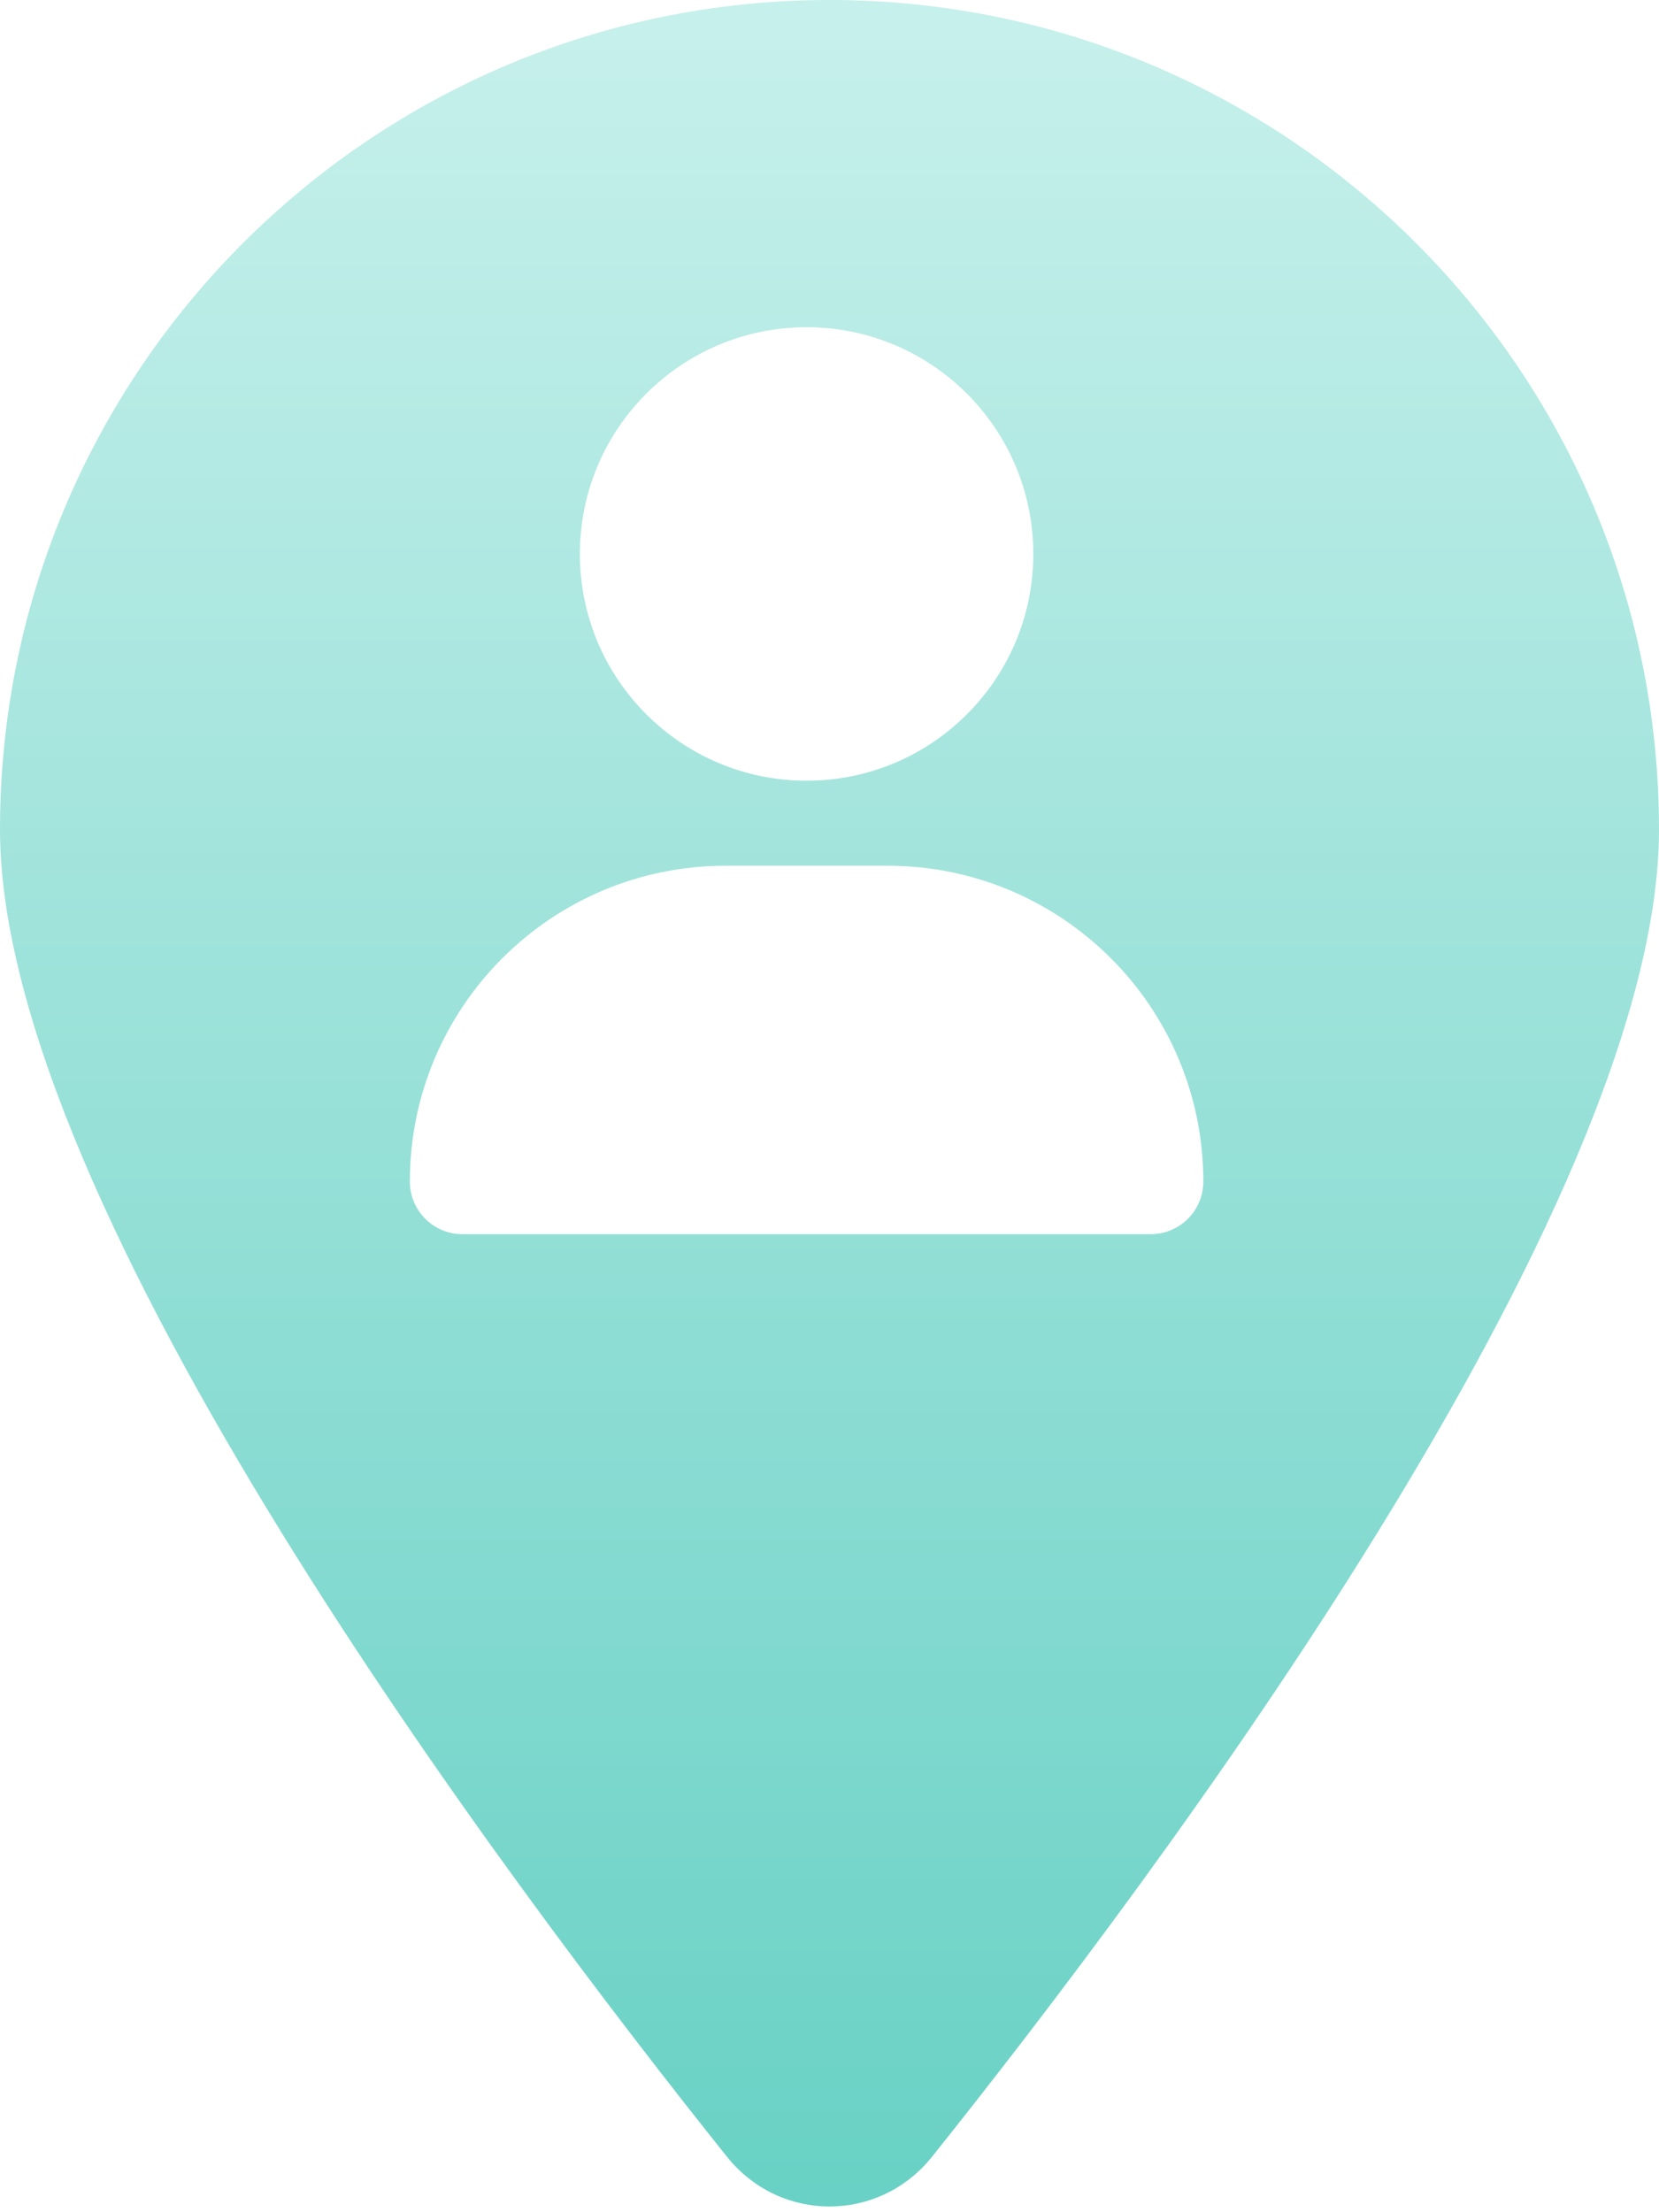 <?xml version="1.0" encoding="utf-8"?>
<svg viewBox="0 0 384 512" xmlns="http://www.w3.org/2000/svg" xmlns:xlink="http://www.w3.org/1999/xlink" xmlns:bx="https://boxy-svg.com">
  <defs>
    <linearGradient id="gradient-2-0" gradientTransform="matrix(0.006, 1.002, -1.33, 0.005, 0, 0)" xlink:href="#gradient-2"/>
    <linearGradient id="gradient-2" bx:pinned="true">
      <stop offset="0" style="stop-color: #c6f0eb;"/>
      <stop offset="1" style="stop-color: #69d1c5;"/>
    </linearGradient>
  </defs>
  <path d="M 168.3 499.2 C 117 435 0 279.4 0 192 C 0 86 86 0 192 0 C 298 0 384 86 384 192 C 384 279.4 267 435 215.7 499.2 C 203.4 514.5 180.6 514.5 168.3 499.2 Z M 186.698 180.689 C 215.682 180.689 239.173 157.197 239.173 128.213 C 239.173 99.228 215.682 75.737 186.698 75.737 C 157.713 75.737 134.222 99.228 134.222 128.213 C 134.222 157.197 157.713 180.689 186.698 180.689 Z M 167.962 200.367 C 127.58 200.367 94.865 233.082 94.865 273.464 C 94.865 280.188 100.318 285.64 107.041 285.64 L 266.354 285.64 C 273.077 285.64 278.53 280.188 278.53 273.464 C 278.53 233.082 245.814 200.367 205.433 200.367 Z" style="stroke: rgb(186, 218, 85); stroke-width: 0px; fill: url(#gradient-2-0);"/>
</svg>